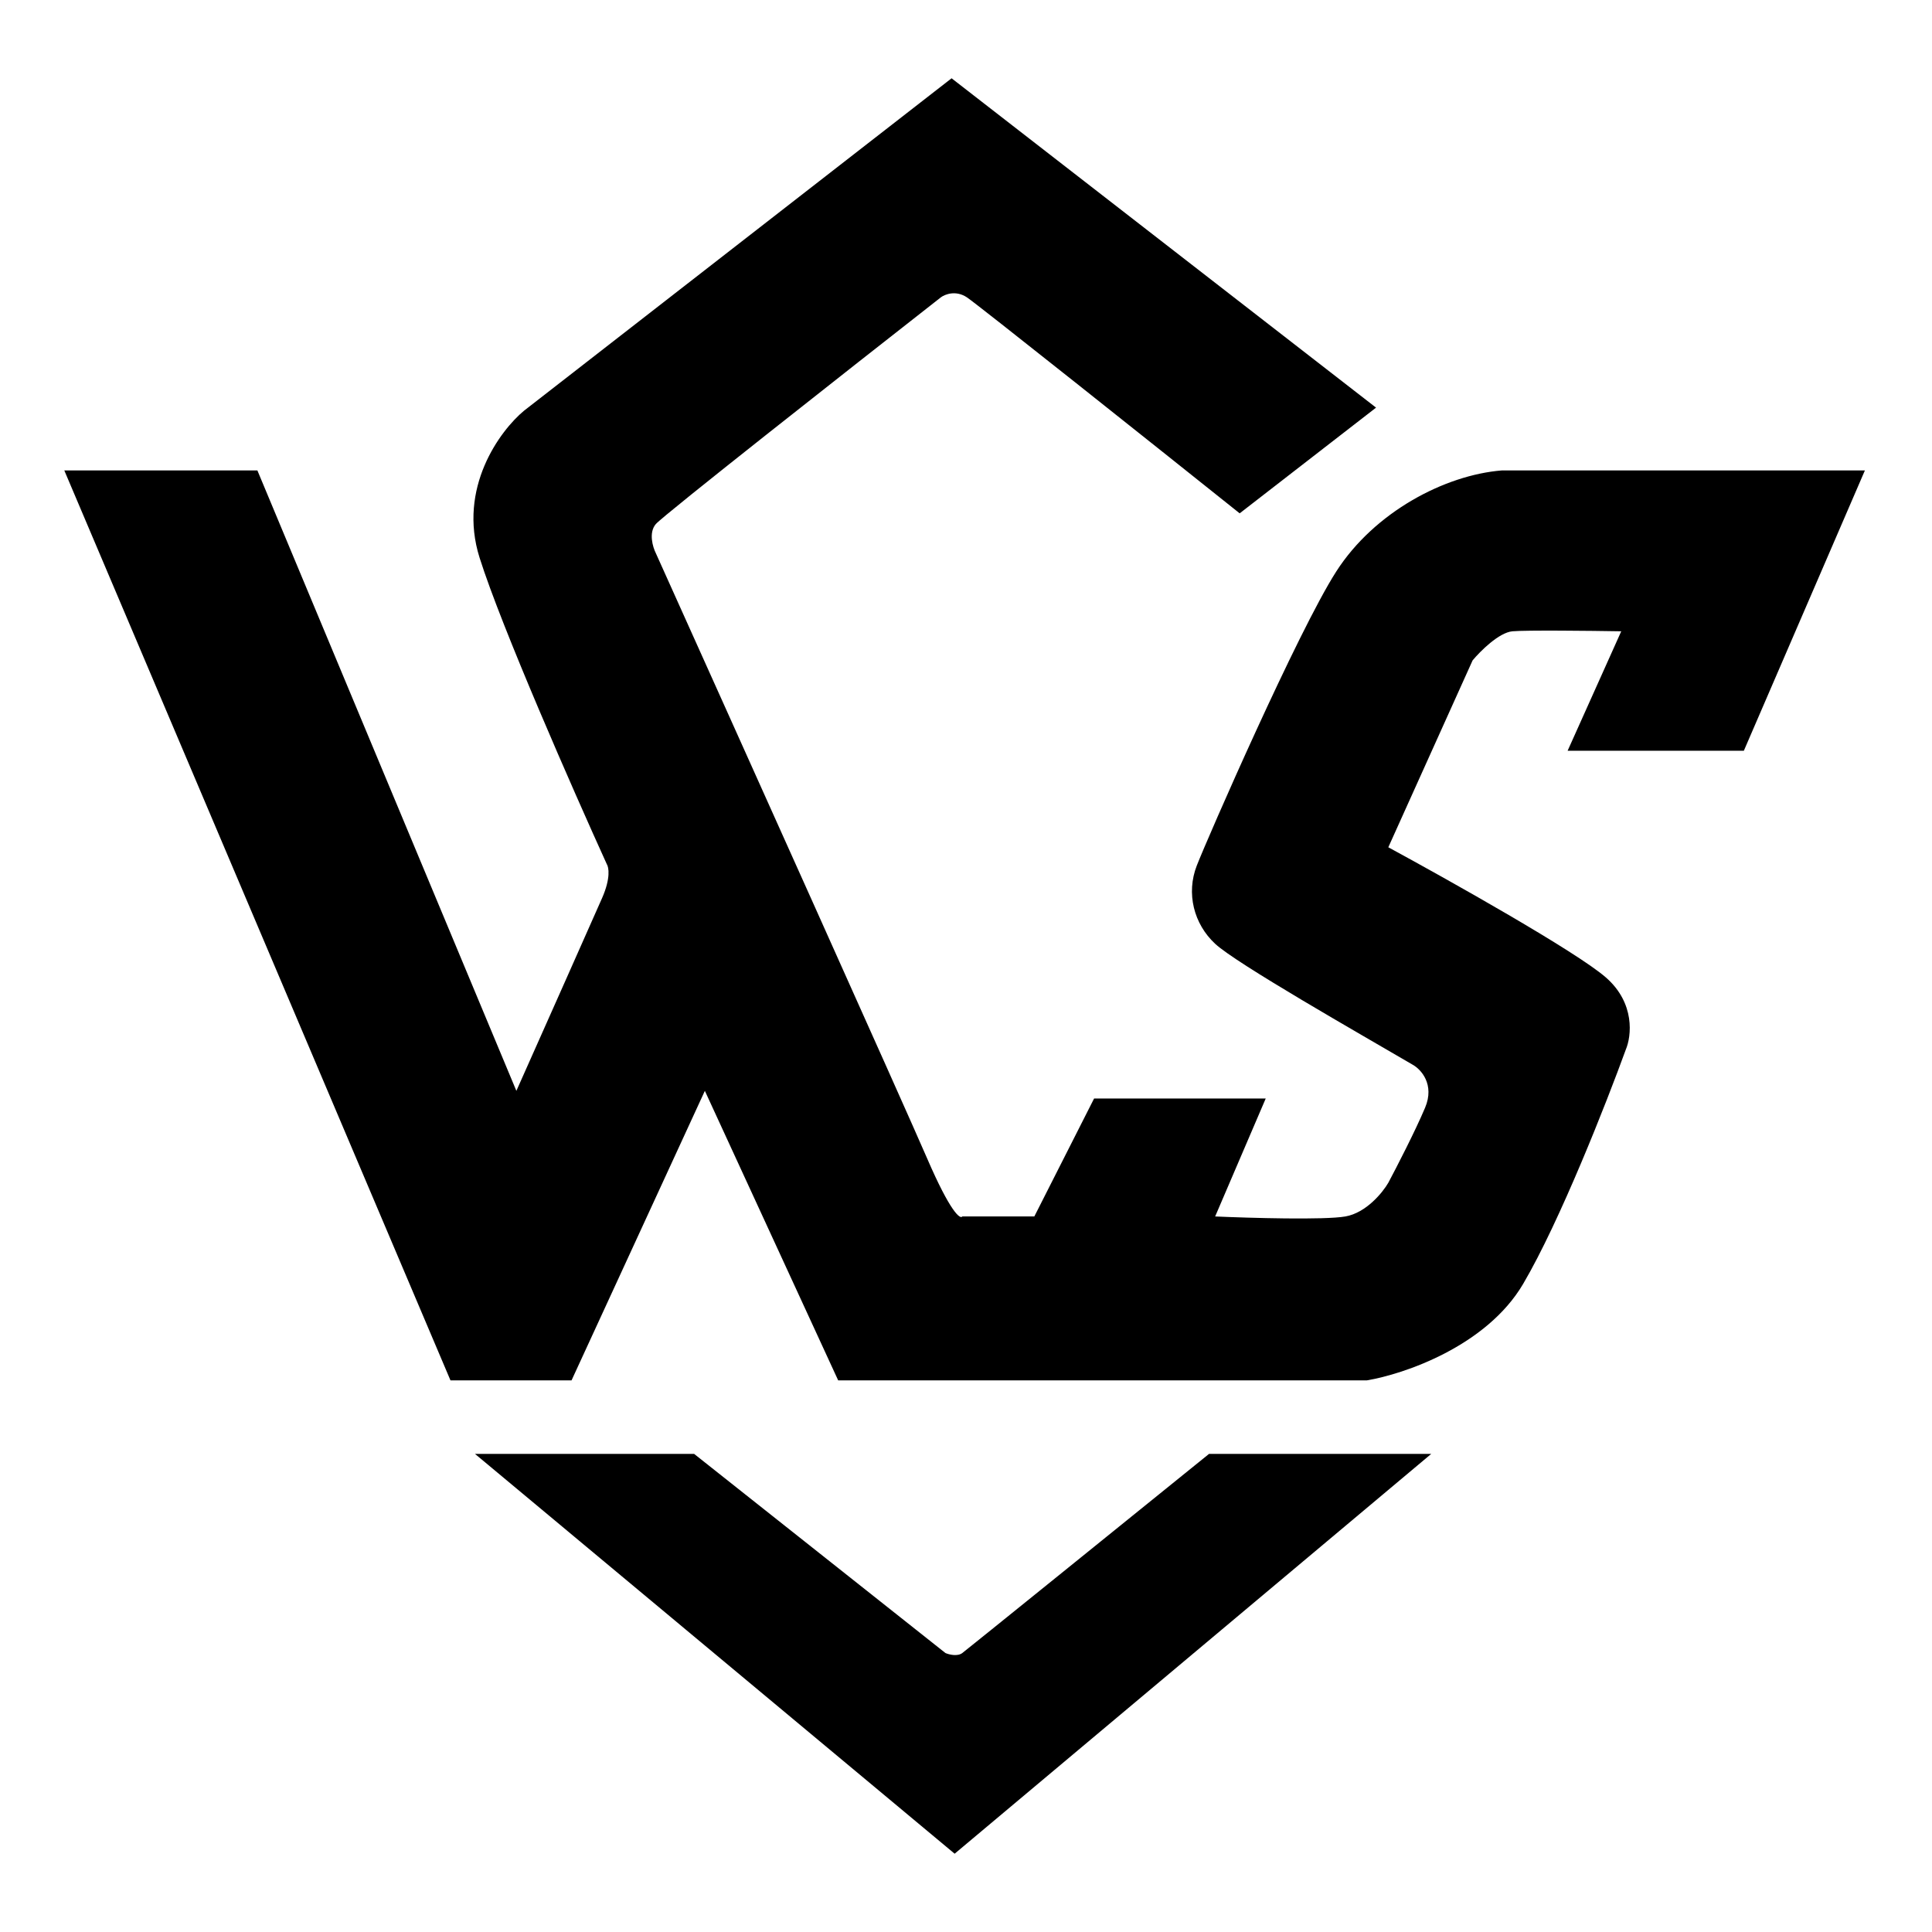 <svg width="691" height="691" viewBox="0 0 691 691" fill="none" xmlns="http://www.w3.org/2000/svg">
<path d="M161.117 493.703L23 168.259H92.059L184.685 390.153C193.637 370.064 212.309 328.132 215.378 321.119C218.447 314.106 217.753 310.161 217.022 309.066C205.147 282.95 179.423 224.472 171.531 199.488C163.639 174.505 178.839 154.014 187.426 146.891L340.341 28L492.161 145.796L443.381 183.6C412.506 158.945 349.768 108.978 345.822 106.348C341.876 103.718 337.966 105.252 336.505 106.348C303.62 132.098 237.192 184.367 234.561 187.435C231.93 190.503 233.465 195.653 234.561 197.845C263.427 261.947 323.241 394.974 331.572 414.26C339.903 433.545 343.447 436.175 344.178 435.079H369.938L391.313 392.892H452.699L434.612 435.079C447.035 435.627 473.745 436.394 481.199 435.079C488.653 433.764 494.536 426.496 496.546 423.026C499.469 417.547 506.192 404.507 509.7 396.179C513.207 387.852 508.238 382.482 505.315 380.839C485.949 369.516 442.285 344.678 434.612 337.556C426.939 330.433 424.198 319.475 428.035 309.613C431.871 299.752 464.208 225.787 477.911 204.419C491.613 183.052 516.825 169.902 537.104 168.259H667L623.701 268.522H560.671L579.854 225.787C568.893 225.604 545.764 225.349 540.94 225.787C536.117 226.225 529.431 232.909 526.69 236.197L496.546 303.039C518.104 314.727 563.85 340.405 574.374 349.609C584.897 358.814 583.508 370.611 581.499 375.36C574.739 393.988 557.931 436.833 544.777 459.186C531.623 481.54 502.026 491.512 488.872 493.703H299.783L252.1 390.153L204.416 493.703H161.117Z" fill="black"/>
<path d="M248.263 520.002H169.887L341.437 663L511.892 520.002H432.42C403.736 543.196 345.932 589.912 344.178 591.227C342.424 592.542 339.428 591.775 338.149 591.227L248.263 520.002Z" fill="black"/>
</svg>
